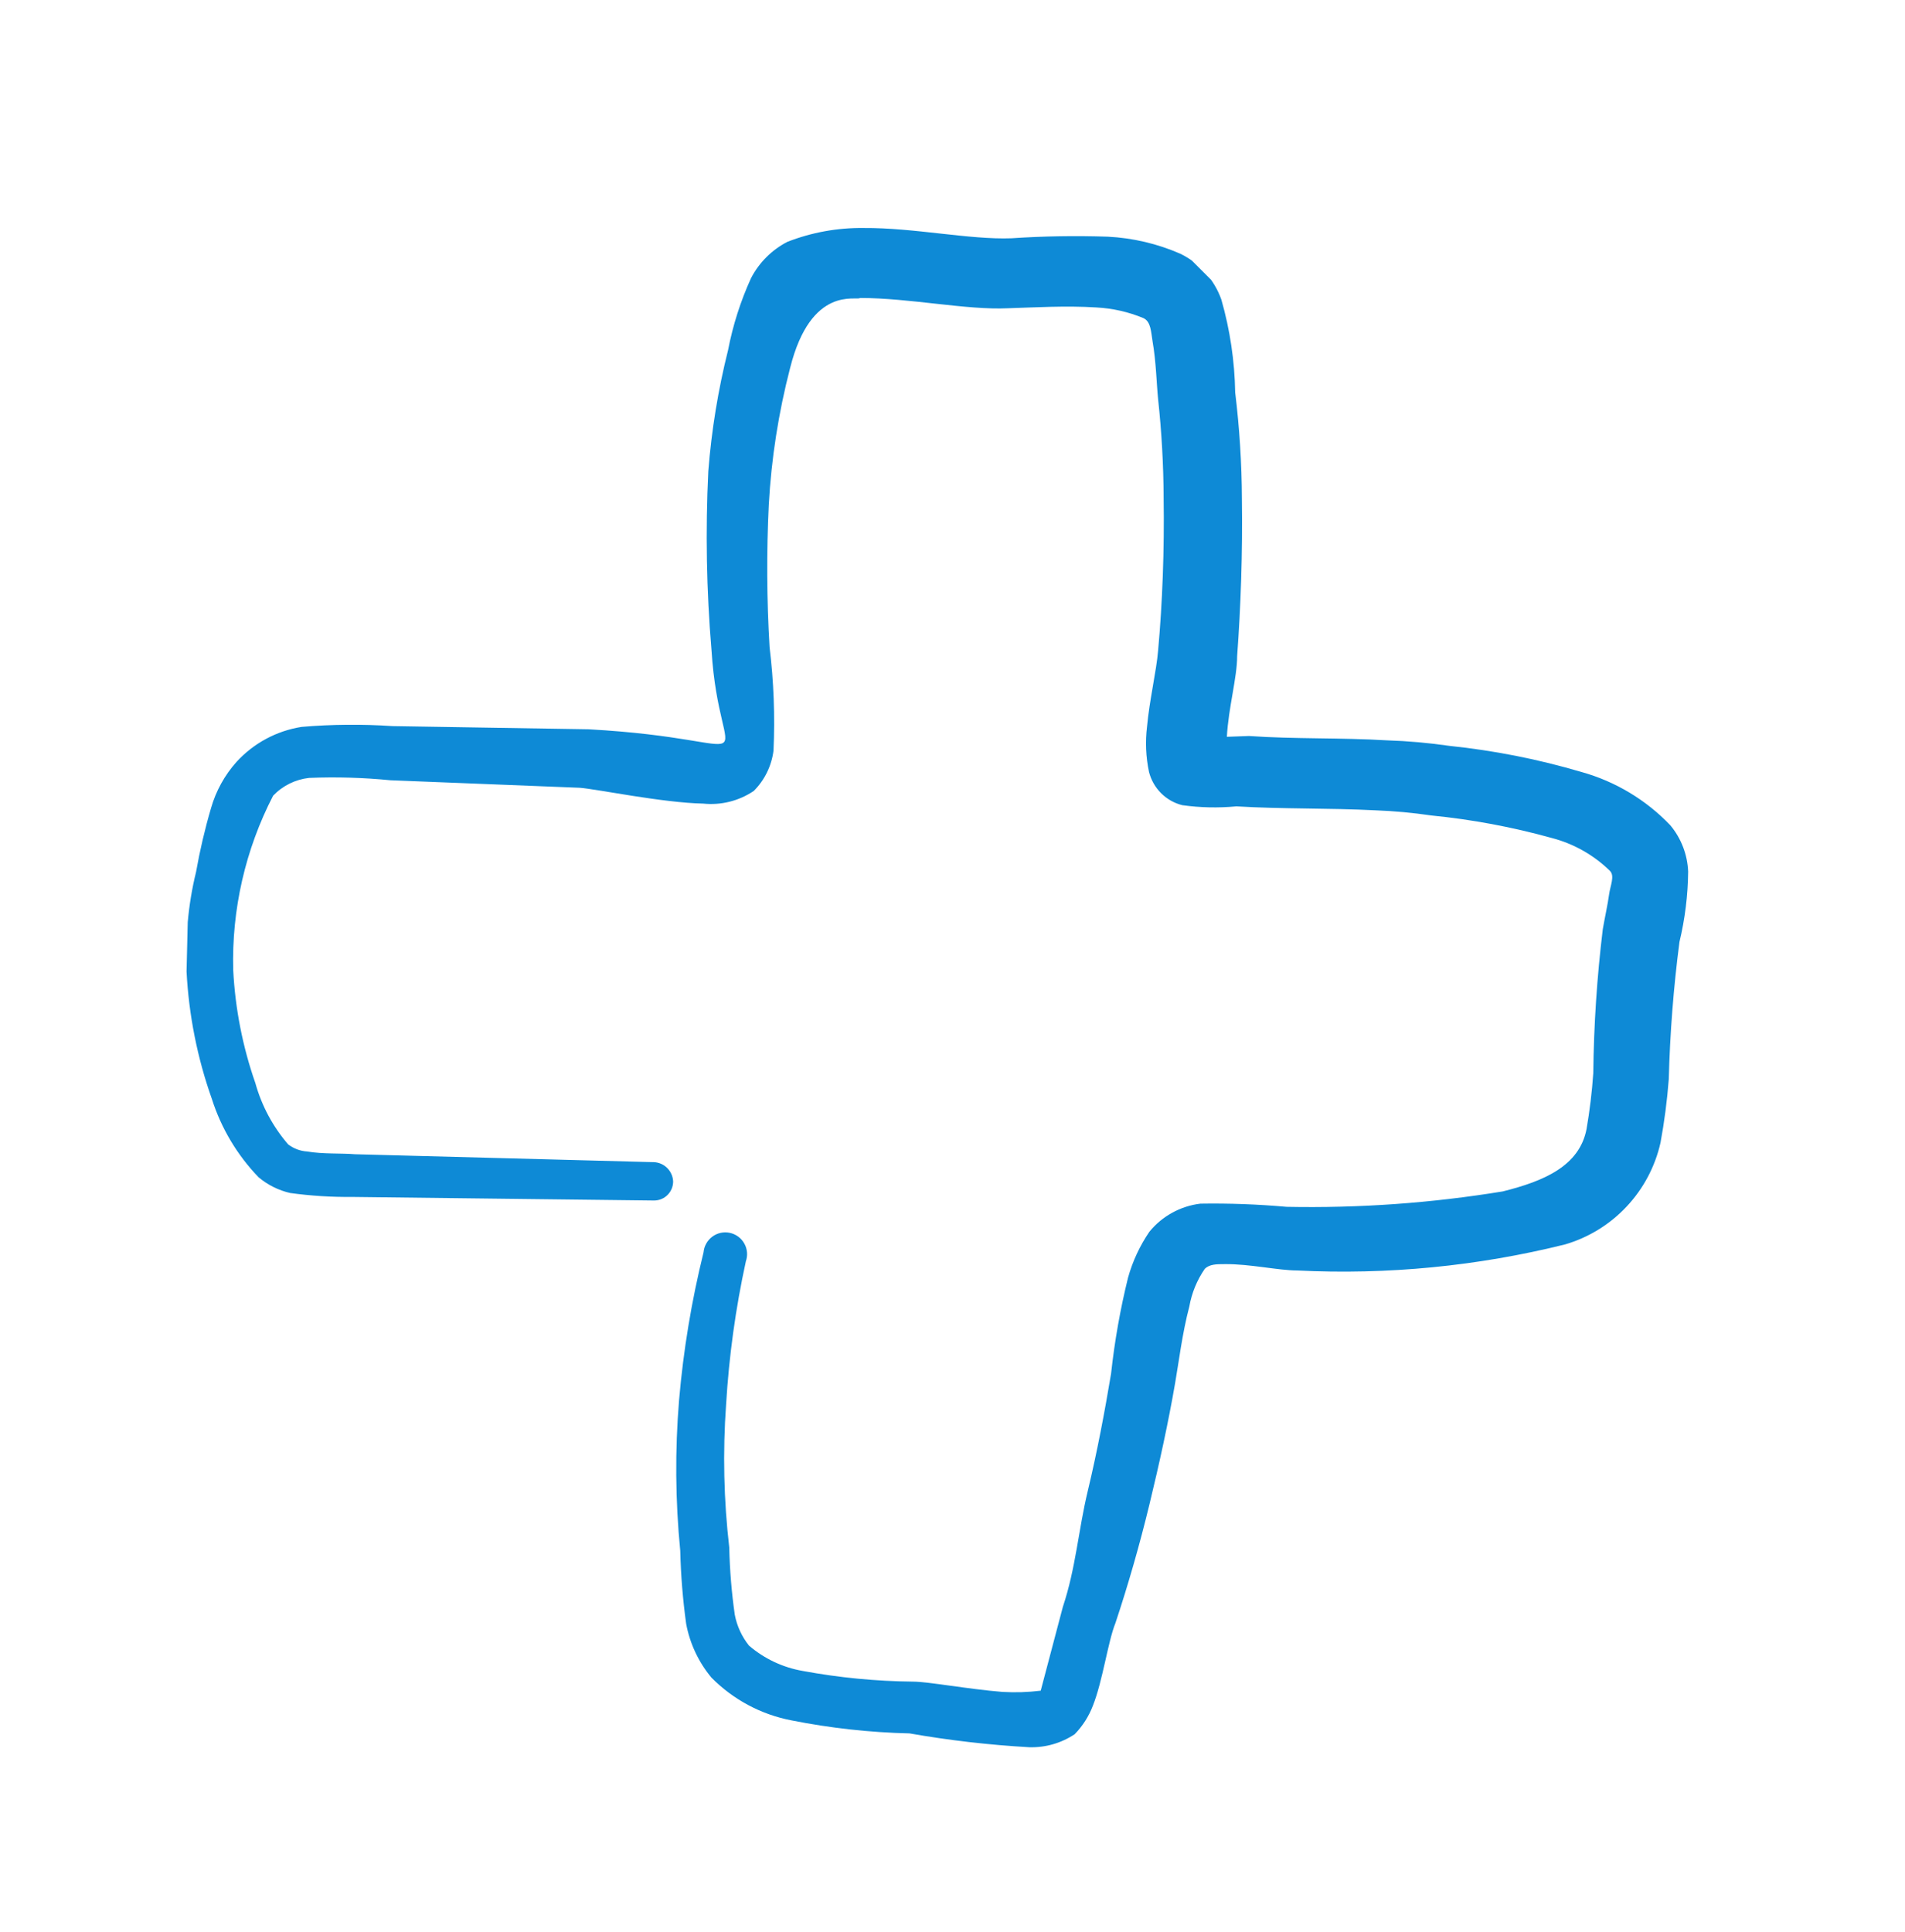 <svg width="71" height="72" viewBox="0 0 71 72" fill="none" xmlns="http://www.w3.org/2000/svg">
<g clip-path="url(#clip0_52_888)">
<path fill-rule="evenodd" clip-rule="evenodd" d="M46.109 24.45C46.242 22.638 46.316 20.591 46.286 18.587C46.28 17.263 46.196 15.94 46.036 14.625C46.016 13.453 45.843 12.289 45.52 11.163C45.254 10.414 44.704 9.8 43.988 9.454C43.135 9.082 42.222 8.867 41.292 8.82C40.094 8.779 38.894 8.799 37.698 8.879C36.136 8.938 34.059 8.482 32.188 8.496C31.216 8.484 30.251 8.659 29.345 9.012C28.764 9.313 28.291 9.786 27.99 10.367C27.6 11.224 27.313 12.124 27.135 13.048C26.764 14.528 26.518 16.036 26.399 17.556C26.291 19.776 26.33 22 26.517 24.215C26.826 29.15 28.859 27.559 21.935 27.176L14.628 27.058C13.5 26.981 12.367 26.991 11.24 27.087C10.304 27.235 9.447 27.698 8.809 28.398C8.371 28.89 8.049 29.474 7.867 30.107C7.636 30.892 7.449 31.689 7.307 32.494C7.156 33.109 7.053 33.734 6.997 34.365L6.953 36.206C7.037 37.825 7.354 39.422 7.896 40.95C8.244 42.042 8.839 43.04 9.634 43.866C9.975 44.154 10.379 44.356 10.813 44.456C11.584 44.562 12.362 44.611 13.14 44.603L24.381 44.736C24.568 44.735 24.748 44.661 24.88 44.528C25.013 44.395 25.087 44.216 25.088 44.028C25.081 43.839 25.002 43.66 24.868 43.526C24.735 43.392 24.555 43.313 24.366 43.307L13.229 43.012C12.713 42.968 12.05 43.012 11.446 42.909C11.19 42.893 10.943 42.8 10.739 42.644C10.169 41.982 9.751 41.202 9.517 40.36C9.043 39.002 8.765 37.584 8.692 36.147C8.632 33.891 9.144 31.656 10.179 29.651C10.534 29.279 11.009 29.044 11.52 28.988C12.532 28.947 13.546 28.976 14.555 29.076L21.611 29.356C22.215 29.4 24.705 29.916 26.207 29.945C26.872 30.014 27.539 29.847 28.093 29.474C28.498 29.069 28.757 28.54 28.829 27.971C28.887 26.683 28.838 25.392 28.682 24.112C28.577 22.346 28.567 20.575 28.653 18.808C28.748 17.087 29.015 15.38 29.448 13.711C30.229 10.603 31.938 11.222 32.056 11.104C33.912 11.104 36.018 11.56 37.565 11.487C38.537 11.457 39.731 11.384 40.865 11.457C41.468 11.489 42.061 11.623 42.618 11.855C42.898 11.988 42.898 12.371 42.957 12.724C43.089 13.476 43.104 14.286 43.163 14.875C43.295 16.098 43.364 17.328 43.369 18.558C43.399 20.473 43.325 22.462 43.163 24.244C43.104 24.981 42.839 26.1 42.751 27.073C42.682 27.637 42.706 28.21 42.824 28.767C42.9 29.065 43.055 29.338 43.272 29.556C43.49 29.774 43.763 29.929 44.062 30.004C44.73 30.097 45.408 30.112 46.08 30.048C47.774 30.151 49.527 30.107 51.265 30.196C51.961 30.222 52.654 30.286 53.342 30.387C54.862 30.537 56.365 30.818 57.836 31.227C58.651 31.439 59.398 31.861 60.001 32.45C60.193 32.641 60.016 32.995 59.971 33.333C59.927 33.672 59.795 34.276 59.736 34.63C59.52 36.409 59.402 38.2 59.382 39.992C59.334 40.688 59.25 41.381 59.132 42.069C58.867 43.454 57.541 44.014 56.009 44.397C53.346 44.833 50.649 45.025 47.951 44.971C46.883 44.876 45.811 44.836 44.739 44.853C43.994 44.943 43.313 45.318 42.839 45.899C42.482 46.421 42.213 46.999 42.043 47.608C41.752 48.786 41.541 49.982 41.41 51.188C41.174 52.602 40.894 54.09 40.541 55.563C40.187 57.036 40.099 58.421 39.613 59.879L38.788 63.002C38.314 63.06 37.836 63.075 37.359 63.047C36.077 62.944 34.589 62.664 34.03 62.664C32.651 62.65 31.275 62.517 29.919 62.266C29.179 62.138 28.487 61.812 27.916 61.323C27.649 60.989 27.467 60.594 27.386 60.174C27.267 59.344 27.198 58.508 27.18 57.67C26.974 55.9 26.935 54.114 27.062 52.337C27.169 50.543 27.415 48.76 27.798 47.004C27.836 46.895 27.851 46.78 27.841 46.665C27.831 46.55 27.797 46.439 27.74 46.338C27.684 46.238 27.607 46.15 27.514 46.082C27.421 46.013 27.315 45.965 27.202 45.941C27.089 45.917 26.973 45.917 26.86 45.941C26.747 45.965 26.641 46.014 26.549 46.082C26.456 46.151 26.379 46.238 26.323 46.339C26.266 46.439 26.232 46.55 26.222 46.665C25.774 48.475 25.469 50.317 25.309 52.175C25.155 54.043 25.17 55.922 25.353 57.788C25.375 58.699 25.449 59.609 25.574 60.513C25.712 61.25 26.037 61.94 26.517 62.516C27.326 63.334 28.363 63.889 29.492 64.107C30.944 64.396 32.417 64.559 33.897 64.593C35.373 64.852 36.864 65.024 38.361 65.109C38.962 65.127 39.554 64.957 40.055 64.623C40.35 64.319 40.581 63.958 40.732 63.562C41.101 62.634 41.292 61.176 41.572 60.483C42.043 59.069 42.471 57.581 42.839 56.064C43.207 54.547 43.546 53 43.797 51.541C43.929 50.79 44.062 49.685 44.327 48.684C44.416 48.181 44.612 47.704 44.901 47.284C45.078 47.107 45.343 47.107 45.638 47.107C46.566 47.093 47.641 47.343 48.349 47.343C51.707 47.511 55.073 47.183 58.336 46.371C59.212 46.113 60.002 45.626 60.626 44.96C61.25 44.295 61.685 43.475 61.887 42.585C62.032 41.8 62.135 41.008 62.196 40.213C62.24 38.503 62.373 36.797 62.594 35.101C62.8 34.242 62.909 33.362 62.918 32.479C62.892 31.847 62.659 31.241 62.255 30.755C61.35 29.806 60.204 29.118 58.94 28.767C57.334 28.292 55.687 27.967 54.02 27.794C53.249 27.682 52.472 27.613 51.693 27.588C49.969 27.485 48.231 27.544 46.551 27.426L45.726 27.456C45.785 26.366 46.109 25.246 46.109 24.45Z" fill="#0E8AD6"/>
</g>
<defs>
<clipPath id="clip0_52_888">
<rect width="50" height="50" fill="white" transform="translate(0 36) rotate(-45)"/>
</clipPath>
</defs>
</svg>
